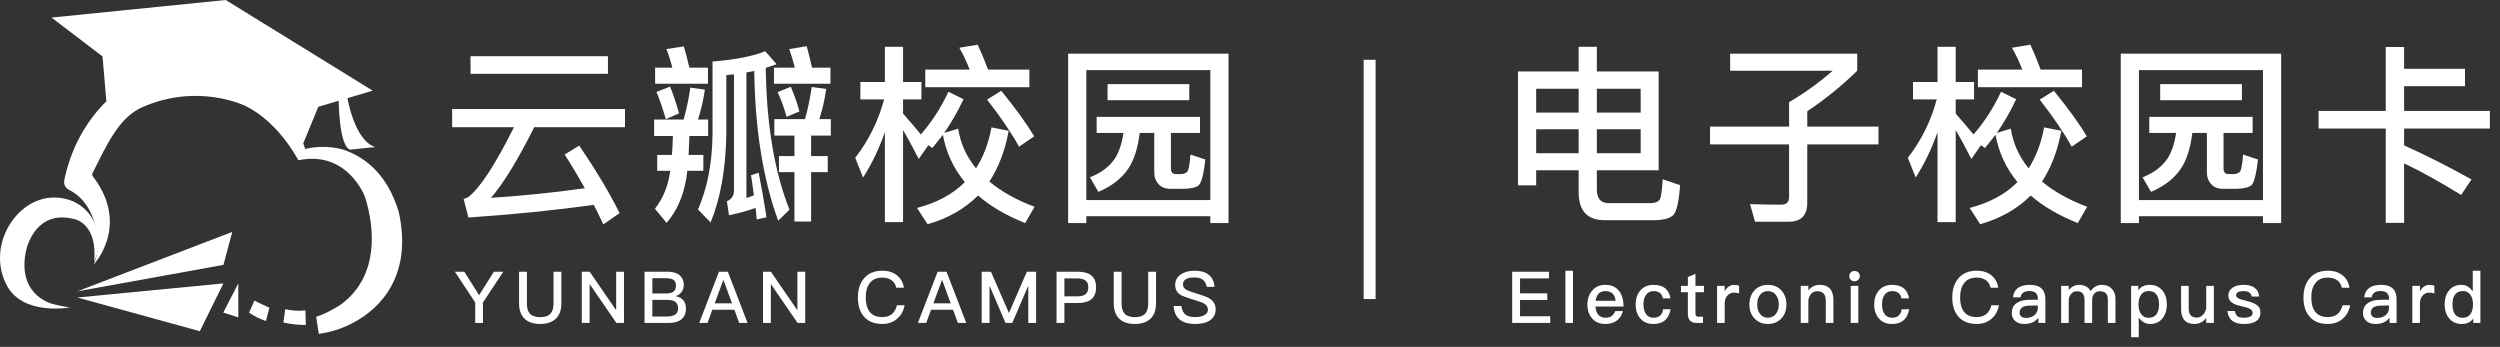 <?xml version="1.0" encoding="UTF-8"?>
<svg width="209px" height="29px" viewBox="0 0 209 29" version="1.1" xmlns="http://www.w3.org/2000/svg" xmlns:xlink="http://www.w3.org/1999/xlink">
    <rect x="0" y="0" width="209" height="29" fill="#333333" stroke="none"/>
    <!-- Generator: Sketch 52.2 (67145) - http://www.bohemiancoding.com/sketch -->
    <title>电子校园卡logo</title>
    <desc>Created with Sketch.</desc>
    <g id="Page-1" stroke="none" stroke-width="1" fill="none" fill-rule="evenodd">
        <g id="Icon-图标-01" transform="translate(-207, -1159)" fill="#FFFFFF">
            <g id="电子校园卡logo" transform="translate(207, 1159)">
                <g id="logo">
                    <path d="M21.268,25.128 L20.821,26.144 C21.314,26.453 21.641,26.636 22.232,26.836 L22.524,25.717 C22.238,25.606 22.176,25.562 22.013,25.488 C21.735,25.363 21.49,25.245 21.268,25.128" id="Fill-3"></path>
                    <polygon id="Fill-5" points="18.667 26.13 19.922 26.535 19.921 23.692"></polygon>
                    <path d="M6.286,18.336 C6.853,18.49 8.105,19.245 7.878,21.833 L7.886,21.808 C7.882,21.833 7.879,21.85 7.879,21.85 C9.027,19.515 7.503,16.513 4.513,16.513 C1.304,16.513 -1.194,20.659 0.601,23.917 C1.969,26.399 5.824,25.711 5.824,25.711 C5.824,25.711 4.73,25.519 4.316,25.386 C4.109,25.319 1.44,24.542 2.169,20.984 C2.31,20.358 3.152,17.484 6.286,18.336" id="Fill-7"></path>
                    <path d="M32.103,22.739 C32.104,22.738 32.104,22.737 32.104,22.737 L32.105,22.736 C32.105,22.736 32.104,22.738 32.103,22.739 Z M33.341,17.737 C32.294,14.203 30.114,13.039 28.913,12.584 C28.612,12.463 27.223,12.051 25.51,12.452 C25.474,12.318 25.42,12.158 25.354,11.98 L25.376,11.924 L26.61,8.93 L28.319,8.422 C28.319,8.422 28.324,12.166 29.261,12.513 L31.37,12.294 C29.626,11.75 29.05,8.206 29.05,8.205 L29.516,8.066 L29.736,8.001 L31.156,7.579 L18.869,0 L4.308,1.469 L8.571,4.717 L8.894,8.47 C8.802,8.562 8.708,8.653 8.619,8.746 C6.917,10.542 5.902,12.663 5.408,14.895 C5.316,15.312 5.335,15.652 5.834,15.906 C7.144,16.574 7.846,17.96 8.146,19.568 C8.395,20.902 7.823,22.125 7.823,22.125 C7.823,22.125 10.83,18.965 7.901,14.928 C7.884,14.905 7.643,14.656 7.719,14.503 C8.889,12.189 9.906,9.845 11.879,8.97 C16.497,6.923 20.399,8.8 20.52,8.854 C23.364,10.259 24.931,13.399 24.943,13.397 C29.034,12.546 30.482,16.384 30.509,16.452 C30.511,16.457 30.513,16.461 30.514,16.466 C31.312,18.975 31.743,23.066 28.506,25.449 C27.766,25.943 27.073,26.273 26.433,26.484 L26.652,27.913 C26.979,27.866 27.307,27.801 27.631,27.718 C27.77,27.687 31.058,26.937 32.711,23.922 C33.652,22.206 33.861,20.13 33.34,17.736 L33.341,17.737 Z" id="Fill-9"></path>
                    <polygon id="Fill-1" points="18.678 22.143 19.419 19.385 6.462 24.355"></polygon>
                    <polygon id="Fill-2" points="6.462 24.871 16.704 27.688 18.678 23.692"></polygon>
                    <path d="M23.846,25.846 L23.692,26.965 C24.328,27.095 24.87,27.167 25.569,27.169 L25.529,25.947 C24.861,26.026 24.361,25.956 23.846,25.846" id="Fill-11"></path>
                </g>
                <path d="M39.336,4.696 L50.824,4.696 L50.824,6.168 L39.336,6.168 L39.336,4.696 Z M37.8,9.112 L52.248,9.112 L52.248,10.632 L44.664,10.632 C43.277,13.395 42.072,15.363 41.048,16.536 C43.629,16.376 46.243,16.109 48.888,15.736 C48.355,14.776 47.795,13.837 47.208,12.92 L48.424,12.168 C49.853,14.28 50.979,16.163 51.8,17.816 L50.44,18.76 C50.099,18.035 49.832,17.491 49.64,17.128 C46.419,17.576 42.925,17.928 39.16,18.184 L38.76,16.632 C38.931,16.579 39.053,16.531 39.128,16.488 C40.109,15.752 41.389,13.8 42.968,10.632 L37.8,10.632 L37.8,9.112 Z M63.424,14.44 C63.669,15.645 63.888,16.888 64.08,18.168 L63.264,18.344 L63.168,17.384 C62.432,17.64 61.691,17.843 60.944,17.992 L60.768,16.824 C61.163,16.664 61.36,16.36 61.36,15.912 L61.36,6.216 L60.72,6.28 L60.72,11.272 C60.667,14.152 60.229,16.595 59.408,18.6 L58.352,17.512 C59.131,15.731 59.536,13.651 59.568,11.272 L59.568,5.144 C61.509,4.984 62.976,4.696 63.968,4.28 L64.928,5.368 C64.725,5.443 64.421,5.544 64.016,5.672 C64.08,10.408 64.741,14.36 66,17.528 L65.056,18.456 C63.787,14.968 63.12,10.792 63.056,5.928 L62.4,6.056 L62.4,16.552 C62.581,16.499 62.789,16.424 63.024,16.328 C62.949,15.731 62.869,15.171 62.784,14.648 L63.424,14.44 Z M57.168,3.88 C57.285,4.253 57.44,4.845 57.632,5.656 L59.184,5.656 L59.184,7 L54.768,7 L54.768,5.656 L56.208,5.656 C56.059,5.069 55.893,4.552 55.712,4.104 L57.168,3.88 Z M54.688,11.368 L54.688,9.992 L57.152,9.992 C57.408,9.075 57.595,8.184 57.712,7.32 L58.928,7.496 C58.8,8.371 58.608,9.203 58.352,9.992 L59.2,9.992 L59.2,11.368 L57.632,11.368 C57.611,12.072 57.589,12.6 57.568,12.952 L58.8,12.952 L58.8,14.28 L57.456,14.28 L57.376,14.92 C57.12,16.424 56.571,17.661 55.728,18.632 L54.752,17.448 C55.392,16.648 55.808,15.667 56,14.504 L56.032,14.28 L54.944,14.28 L54.944,12.952 L56.176,12.952 C56.219,12.312 56.245,11.784 56.256,11.368 L54.688,11.368 Z M66.416,11.336 L64.736,11.336 L64.736,9.96 L67.296,9.96 C67.531,9.16 67.717,8.264 67.856,7.272 L69.072,7.432 C68.944,8.339 68.752,9.181 68.496,9.96 L69.456,9.96 L69.456,11.336 L67.808,11.336 L67.808,13.048 L69.2,13.048 L69.2,14.392 L67.808,14.392 L67.808,18.52 L66.416,18.52 L66.416,14.392 L65.12,14.392 L65.12,13.048 L66.416,13.048 L66.416,11.336 Z M67.44,3.864 C67.579,4.355 67.728,4.952 67.888,5.656 L69.424,5.656 L69.424,7 L64.704,7 L64.704,5.656 L66.448,5.656 C66.32,5.155 66.165,4.637 65.984,4.104 L67.44,3.864 Z M66.112,7.256 C66.389,7.896 66.629,8.584 66.832,9.32 L65.76,9.768 C65.547,9 65.296,8.312 65.008,7.704 L66.112,7.256 Z M56.016,7.24 C56.283,7.88 56.533,8.627 56.768,9.48 L55.664,9.96 C55.387,9.021 55.125,8.264 54.88,7.688 L56.016,7.24 Z M71.928,6.856 L73.976,6.856 L73.976,3.912 L75.496,3.912 L75.496,6.856 L77.032,6.856 L77.032,8.312 L75.496,8.312 L75.496,9.496 C76.04,10.115 76.536,10.696 76.984,11.24 C77.891,10.205 78.659,9.016 79.288,7.672 L80.552,8.296 C80.072,9.309 79.533,10.248 78.936,11.112 L80.104,10.76 C80.296,11.987 80.792,13.091 81.592,14.072 C82.211,13.112 82.643,11.971 82.888,10.648 L84.328,10.936 C84.019,12.6 83.48,14.013 82.712,15.176 C83.704,16.008 84.963,16.712 86.488,17.288 L85.704,18.648 C84.104,18.008 82.792,17.24 81.768,16.344 C80.648,17.464 79.24,18.264 77.544,18.744 L76.664,17.384 C78.317,16.957 79.651,16.237 80.664,15.224 C79.715,14.083 79.101,12.765 78.824,11.272 C78.653,11.496 78.36,11.864 77.944,12.376 L77.608,12.136 L76.808,13.288 C76.243,12.189 75.805,11.384 75.496,10.872 L75.496,18.568 L73.976,18.568 L73.976,11.048 C73.496,12.424 72.888,13.688 72.152,14.84 L71.496,13.192 C72.616,11.752 73.421,10.125 73.912,8.312 L71.928,8.312 L71.928,6.856 Z M77.352,5.816 L81.064,5.816 C80.808,5.155 80.52,4.547 80.2,3.992 L81.736,3.736 C82.003,4.301 82.291,4.995 82.6,5.816 L86.056,5.816 L86.056,7.288 L77.352,7.288 L77.352,5.816 Z M83.704,7.592 C84.899,9.053 85.816,10.323 86.456,11.4 L85.192,12.264 C84.552,11.101 83.661,9.789 82.52,8.328 L83.704,7.592 Z M102.704,4.488 L102.704,18.648 L101.184,18.648 L101.184,18.072 L90.816,18.072 L90.816,18.648 L89.296,18.648 L89.296,4.488 L102.704,4.488 Z M90.816,16.728 L101.184,16.728 L101.184,5.864 L90.816,5.864 L90.816,16.728 Z M92.592,7.032 L99.424,7.032 L99.424,8.376 L92.592,8.376 L92.592,7.032 Z M91.68,9.768 L100.32,9.768 L100.32,11.112 L97.888,11.112 L97.888,14.072 C97.888,14.392 98.027,14.552 98.304,14.552 L98.736,14.552 C98.917,14.552 99.072,14.504 99.2,14.408 C99.349,14.333 99.456,13.837 99.52,12.92 L100.768,13.336 C100.629,14.541 100.448,15.256 100.224,15.48 C100.011,15.661 99.611,15.763 99.024,15.784 L97.856,15.784 C97.419,15.784 97.088,15.656 96.864,15.4 C96.619,15.144 96.496,14.808 96.496,14.392 L96.496,11.112 L95.28,11.112 C95.12,12.381 94.811,13.363 94.352,14.056 C93.797,14.899 92.955,15.56 91.824,16.04 L91.12,14.824 C92.059,14.451 92.752,13.928 93.2,13.256 C93.552,12.712 93.792,11.997 93.92,11.112 L91.68,11.112 L91.68,9.768 Z" id="云瓣校园"></path>
                <path d="M38.03,22.716 L38.816,22.716 L40.052,24.678 L41.288,22.716 L42.074,22.716 L40.376,25.29 L40.376,27 L39.728,27 L39.728,25.29 L38.03,22.716 Z M43.394,22.716 L44.048,22.716 L44.048,25.38 C44.048,25.768 44.136,26.052 44.312,26.232 C44.492,26.42 44.776,26.514 45.164,26.514 C45.548,26.514 45.83,26.42 46.01,26.232 C46.186,26.044 46.274,25.76 46.274,25.38 L46.274,22.716 L46.928,22.716 L46.928,25.368 C46.928,25.924 46.774,26.35 46.466,26.646 C46.154,26.938 45.72,27.084 45.164,27.084 C44.596,27.084 44.162,26.94 43.862,26.652 C43.55,26.352 43.394,25.924 43.394,25.368 L43.394,22.716 Z M48.638,22.716 L49.298,22.716 L51.488,25.902 L51.512,25.902 L51.512,22.716 L52.166,22.716 L52.166,27 L51.53,27 L49.316,23.778 L49.292,23.778 L49.292,27 L48.638,27 L48.638,22.716 Z M53.882,22.716 L55.838,22.716 C56.258,22.716 56.586,22.816 56.822,23.016 C57.05,23.208 57.164,23.468 57.164,23.796 C57.164,24.036 57.104,24.24 56.984,24.408 C56.86,24.568 56.694,24.686 56.486,24.762 C56.77,24.818 56.984,24.932 57.128,25.104 C57.272,25.276 57.344,25.508 57.344,25.8 C57.344,26.228 57.196,26.544 56.9,26.748 C56.648,26.916 56.294,27 55.838,27 L53.882,27 L53.882,22.716 Z M54.536,23.256 L54.536,24.534 L55.664,24.534 C55.96,24.534 56.176,24.482 56.312,24.378 C56.444,24.27 56.51,24.102 56.51,23.874 C56.51,23.658 56.444,23.502 56.312,23.406 C56.184,23.306 55.972,23.256 55.676,23.256 L54.536,23.256 Z M54.536,25.068 L54.536,26.46 L55.748,26.46 C56.016,26.46 56.232,26.416 56.396,26.328 C56.592,26.212 56.69,26.032 56.69,25.788 C56.69,25.536 56.614,25.352 56.462,25.236 C56.314,25.124 56.082,25.068 55.766,25.068 L54.536,25.068 Z M60.104,22.716 L60.848,22.716 L62.498,27 L61.796,27 L61.394,25.896 L59.552,25.896 L59.15,27 L58.454,27 L60.104,22.716 Z M59.75,25.356 L61.196,25.356 L60.488,23.418 L60.464,23.418 L59.75,25.356 Z M63.788,22.716 L64.448,22.716 L66.638,25.902 L66.662,25.902 L66.662,22.716 L67.316,22.716 L67.316,27 L66.68,27 L64.466,23.778 L64.442,23.778 L64.442,27 L63.788,27 L63.788,22.716 Z M73.76,22.632 C74.264,22.632 74.676,22.762 74.996,23.022 C75.308,23.274 75.498,23.618 75.566,24.054 L74.93,24.054 C74.858,23.762 74.72,23.548 74.516,23.412 C74.316,23.276 74.06,23.208 73.748,23.208 C73.284,23.208 72.936,23.366 72.704,23.682 C72.484,23.966 72.374,24.36 72.374,24.864 C72.374,25.376 72.482,25.774 72.698,26.058 C72.926,26.358 73.28,26.508 73.76,26.508 C74.076,26.508 74.336,26.43 74.54,26.274 C74.756,26.106 74.906,25.854 74.99,25.518 L75.626,25.518 C75.53,26.018 75.306,26.408 74.954,26.688 C74.626,26.952 74.23,27.084 73.766,27.084 C73.066,27.084 72.538,26.86 72.182,26.412 C71.874,26.032 71.72,25.516 71.72,24.864 C71.72,24.224 71.88,23.706 72.2,23.31 C72.556,22.858 73.076,22.632 73.76,22.632 Z M78.386,22.716 L79.13,22.716 L80.78,27 L80.078,27 L79.676,25.896 L77.834,25.896 L77.432,27 L76.736,27 L78.386,22.716 Z M78.032,25.356 L79.478,25.356 L78.77,23.418 L78.746,23.418 L78.032,25.356 Z M82.07,22.716 L82.844,22.716 L84.338,26.148 L84.356,26.148 L85.844,22.716 L86.618,22.716 L86.618,27 L85.964,27 L85.964,23.94 L85.94,23.94 L84.626,27 L84.062,27 L82.748,23.94 L82.724,23.94 L82.724,27 L82.07,27 L82.07,22.716 Z M88.328,22.716 L90.104,22.716 C91.124,22.716 91.634,23.15 91.634,24.018 C91.634,24.894 91.12,25.332 90.092,25.332 L88.982,25.332 L88.982,27 L88.328,27 L88.328,22.716 Z M88.982,23.274 L88.982,24.774 L90.05,24.774 C90.374,24.774 90.61,24.714 90.758,24.594 C90.906,24.47 90.98,24.278 90.98,24.018 C90.98,23.75 90.904,23.562 90.752,23.454 C90.604,23.334 90.37,23.274 90.05,23.274 L88.982,23.274 Z M93.11,22.716 L93.764,22.716 L93.764,25.38 C93.764,25.768 93.852,26.052 94.028,26.232 C94.208,26.42 94.492,26.514 94.88,26.514 C95.264,26.514 95.546,26.42 95.726,26.232 C95.902,26.044 95.99,25.76 95.99,25.38 L95.99,22.716 L96.644,22.716 L96.644,25.368 C96.644,25.924 96.49,26.35 96.182,26.646 C95.87,26.938 95.436,27.084 94.88,27.084 C94.312,27.084 93.878,26.94 93.578,26.652 C93.266,26.352 93.11,25.924 93.11,25.368 L93.11,22.716 Z M99.854,22.632 C100.358,22.632 100.748,22.738 101.024,22.95 C101.324,23.17 101.494,23.514 101.534,23.982 L100.886,23.982 C100.826,23.698 100.714,23.498 100.55,23.382 C100.386,23.258 100.142,23.196 99.818,23.196 C99.538,23.196 99.322,23.238 99.17,23.322 C98.986,23.418 98.894,23.574 98.894,23.79 C98.894,23.982 99,24.134 99.212,24.246 C99.316,24.306 99.564,24.394 99.956,24.51 C100.548,24.694 100.922,24.834 101.078,24.93 C101.446,25.154 101.63,25.462 101.63,25.854 C101.63,26.234 101.48,26.536 101.18,26.76 C100.88,26.976 100.46,27.084 99.92,27.084 C99.404,27.084 98.996,26.98 98.696,26.772 C98.344,26.52 98.15,26.124 98.114,25.584 L98.762,25.584 C98.81,25.924 98.93,26.166 99.122,26.31 C99.298,26.442 99.564,26.508 99.92,26.508 C100.236,26.508 100.494,26.452 100.694,26.34 C100.886,26.232 100.982,26.082 100.982,25.89 C100.982,25.654 100.846,25.466 100.574,25.326 C100.474,25.278 100.19,25.182 99.722,25.038 C99.186,24.866 98.858,24.748 98.738,24.684 C98.41,24.488 98.246,24.202 98.246,23.826 C98.246,23.45 98.404,23.154 98.72,22.938 C99.02,22.734 99.398,22.632 99.854,22.632 Z" id="YUNBAN-CAMPUS"></path>
                <path d="M126.42,22.716 L129.498,22.716 L129.498,23.274 L127.074,23.274 L127.074,24.522 L129.354,24.522 L129.354,25.08 L127.074,25.08 L127.074,26.442 L129.6,26.442 L129.6,27 L126.42,27 L126.42,22.716 Z M130.868,22.632 L131.504,22.632 L131.504,27 L130.868,27 L130.868,22.632 Z M134.2,23.814 C134.712,23.814 135.098,23.986 135.358,24.33 C135.602,24.646 135.726,25.078 135.73,25.626 L133.378,25.626 C133.402,25.934 133.484,26.166 133.624,26.322 C133.772,26.482 133.97,26.562 134.218,26.562 C134.438,26.562 134.618,26.51 134.758,26.406 C134.858,26.33 134.952,26.196 135.04,26.004 L135.676,26.004 C135.6,26.3 135.458,26.542 135.25,26.73 C134.978,26.966 134.636,27.084 134.224,27.084 C133.764,27.084 133.402,26.942 133.138,26.658 C132.85,26.358 132.706,25.954 132.706,25.446 C132.706,24.982 132.842,24.596 133.114,24.288 C133.378,23.972 133.74,23.814 134.2,23.814 Z M134.218,24.336 C133.978,24.336 133.788,24.406 133.648,24.546 C133.512,24.69 133.426,24.89 133.39,25.146 L135.064,25.146 C135.004,24.606 134.722,24.336 134.218,24.336 Z M138.24,23.814 C138.636,23.814 138.954,23.904 139.194,24.084 C139.438,24.28 139.59,24.568 139.65,24.948 L139.02,24.948 C138.976,24.732 138.89,24.578 138.762,24.486 C138.634,24.386 138.46,24.336 138.24,24.336 C137.976,24.336 137.77,24.434 137.622,24.63 C137.47,24.818 137.394,25.09 137.394,25.446 C137.394,25.798 137.468,26.072 137.616,26.268 C137.756,26.464 137.962,26.562 138.234,26.562 C138.706,26.562 138.972,26.326 139.032,25.854 L139.662,25.854 C139.59,26.266 139.432,26.576 139.188,26.784 C138.944,26.984 138.624,27.084 138.228,27.084 C137.756,27.084 137.388,26.928 137.124,26.616 C136.868,26.32 136.74,25.932 136.74,25.452 C136.74,24.984 136.866,24.6 137.118,24.3 C137.39,23.976 137.764,23.814 138.24,23.814 Z M141.74,22.896 L141.74,23.898 L142.448,23.898 L142.448,24.426 L141.74,24.426 L141.74,26.226 C141.74,26.306 141.758,26.368 141.794,26.412 C141.834,26.452 141.89,26.472 141.962,26.472 L142.37,26.472 L142.37,27 L141.86,27 C141.592,27 141.398,26.93 141.278,26.79 C141.162,26.662 141.104,26.474 141.104,26.226 L141.104,24.426 L140.528,24.426 L140.528,23.898 L141.104,23.898 L141.104,23.16 L141.74,22.896 Z M144.988,23.814 C145.152,23.814 145.286,23.84 145.39,23.892 L145.39,24.528 C145.246,24.484 145.096,24.462 144.94,24.462 C144.748,24.462 144.576,24.54 144.424,24.696 C144.264,24.86 144.184,25.08 144.184,25.356 L144.184,27 L143.548,27 L143.548,23.898 L144.184,23.898 L144.184,24.366 C144.26,24.202 144.36,24.076 144.484,23.988 C144.624,23.872 144.792,23.814 144.988,23.814 Z M147.798,23.814 C148.27,23.814 148.646,23.97 148.926,24.282 C149.206,24.594 149.346,24.984 149.346,25.452 C149.346,25.924 149.208,26.31 148.932,26.61 C148.64,26.926 148.262,27.084 147.798,27.084 C147.334,27.084 146.956,26.926 146.664,26.61 C146.388,26.31 146.25,25.924 146.25,25.452 C146.25,24.976 146.39,24.586 146.67,24.282 C146.954,23.97 147.33,23.814 147.798,23.814 Z M147.798,24.336 C147.502,24.336 147.274,24.452 147.114,24.684 C146.974,24.876 146.904,25.132 146.904,25.452 C146.904,25.768 146.974,26.022 147.114,26.214 C147.278,26.446 147.506,26.562 147.798,26.562 C148.086,26.562 148.316,26.446 148.488,26.214 C148.632,26.01 148.704,25.756 148.704,25.452 C148.704,25.136 148.632,24.88 148.488,24.684 C148.32,24.452 148.09,24.336 147.798,24.336 Z M152.114,23.814 C152.886,23.814 153.272,24.238 153.272,25.086 L153.272,27 L152.636,27 L152.636,25.14 C152.636,24.612 152.394,24.348 151.91,24.348 C151.722,24.348 151.564,24.412 151.436,24.54 C151.288,24.688 151.202,24.886 151.178,25.134 L151.178,27 L150.542,27 L150.542,23.898 L151.178,23.898 L151.178,24.282 C151.294,24.13 151.432,24.014 151.592,23.934 C151.74,23.854 151.914,23.814 152.114,23.814 Z M155.038,22.656 C155.17,22.656 155.276,22.696 155.356,22.776 C155.44,22.852 155.482,22.954 155.482,23.082 C155.482,23.202 155.438,23.306 155.35,23.394 C155.262,23.474 155.158,23.514 155.038,23.514 C154.918,23.514 154.814,23.474 154.726,23.394 C154.642,23.31 154.6,23.206 154.6,23.082 C154.6,22.954 154.642,22.852 154.726,22.776 C154.806,22.696 154.91,22.656 155.038,22.656 Z M154.72,23.898 L155.356,23.898 L155.356,27 L154.72,27 L154.72,23.898 Z M158.184,23.814 C158.58,23.814 158.898,23.904 159.138,24.084 C159.382,24.28 159.534,24.568 159.594,24.948 L158.964,24.948 C158.92,24.732 158.834,24.578 158.706,24.486 C158.578,24.386 158.404,24.336 158.184,24.336 C157.92,24.336 157.714,24.434 157.566,24.63 C157.414,24.818 157.338,25.09 157.338,25.446 C157.338,25.798 157.412,26.072 157.56,26.268 C157.7,26.464 157.906,26.562 158.178,26.562 C158.65,26.562 158.916,26.326 158.976,25.854 L159.606,25.854 C159.534,26.266 159.376,26.576 159.132,26.784 C158.888,26.984 158.568,27.084 158.172,27.084 C157.7,27.084 157.332,26.928 157.068,26.616 C156.812,26.32 156.684,25.932 156.684,25.452 C156.684,24.984 156.81,24.6 157.062,24.3 C157.334,23.976 157.708,23.814 158.184,23.814 Z M165.25,22.632 C165.754,22.632 166.166,22.762 166.486,23.022 C166.798,23.274 166.988,23.618 167.056,24.054 L166.42,24.054 C166.348,23.762 166.21,23.548 166.006,23.412 C165.806,23.276 165.55,23.208 165.238,23.208 C164.774,23.208 164.426,23.366 164.194,23.682 C163.974,23.966 163.864,24.36 163.864,24.864 C163.864,25.376 163.972,25.774 164.188,26.058 C164.416,26.358 164.77,26.508 165.25,26.508 C165.566,26.508 165.826,26.43 166.03,26.274 C166.246,26.106 166.396,25.854 166.48,25.518 L167.116,25.518 C167.02,26.018 166.796,26.408 166.444,26.688 C166.116,26.952 165.72,27.084 165.256,27.084 C164.556,27.084 164.028,26.86 163.672,26.412 C163.364,26.032 163.21,25.516 163.21,24.864 C163.21,24.224 163.37,23.706 163.69,23.31 C164.046,22.858 164.566,22.632 165.25,22.632 Z M169.704,23.814 C170.16,23.814 170.496,23.928 170.712,24.156 C170.9,24.356 170.994,24.644 170.994,25.02 L170.994,27 L170.406,27 L170.406,26.562 C170.29,26.714 170.138,26.84 169.95,26.94 C169.746,27.036 169.508,27.084 169.236,27.084 C168.916,27.084 168.662,27.002 168.474,26.838 C168.282,26.67 168.186,26.448 168.186,26.172 C168.186,25.78 168.34,25.49 168.648,25.302 C168.908,25.142 169.248,25.062 169.668,25.062 L170.364,25.056 L170.364,24.978 C170.364,24.546 170.13,24.33 169.662,24.33 C169.442,24.33 169.274,24.37 169.158,24.45 C169.018,24.542 168.936,24.678 168.912,24.858 L168.282,24.858 C168.33,24.49 168.486,24.218 168.75,24.042 C168.974,23.89 169.292,23.814 169.704,23.814 Z M170.364,25.542 L169.71,25.548 C169.13,25.548 168.84,25.75 168.84,26.154 C168.84,26.278 168.886,26.38 168.978,26.46 C169.07,26.54 169.204,26.58 169.38,26.58 C169.664,26.58 169.902,26.5 170.094,26.34 C170.274,26.176 170.364,25.964 170.364,25.704 L170.364,25.542 Z M173.798,23.814 C174.258,23.814 174.584,23.988 174.776,24.336 C174.916,24.144 175.064,24.008 175.22,23.928 C175.36,23.852 175.536,23.814 175.748,23.814 C176.068,23.814 176.332,23.92 176.54,24.132 C176.748,24.348 176.852,24.626 176.852,24.966 L176.852,27 L176.216,27 L176.216,25.074 C176.216,24.818 176.162,24.634 176.054,24.522 C175.95,24.406 175.774,24.348 175.526,24.348 C175.35,24.348 175.202,24.414 175.082,24.546 C174.962,24.678 174.902,24.86 174.902,25.092 L174.902,27 L174.266,27 L174.266,25.08 C174.266,24.592 174.054,24.348 173.63,24.348 C173.422,24.348 173.258,24.426 173.138,24.582 C173.01,24.726 172.946,24.91 172.946,25.134 L172.946,27 L172.31,27 L172.31,23.898 L172.946,23.898 L172.946,24.24 C173.194,23.956 173.478,23.814 173.798,23.814 Z M179.716,23.814 C180.168,23.814 180.526,23.976 180.79,24.3 C181.03,24.6 181.15,24.988 181.15,25.464 C181.15,25.916 181.032,26.294 180.796,26.598 C180.544,26.922 180.194,27.084 179.746,27.084 C179.366,27.084 179.05,26.904 178.798,26.544 L178.798,28.188 L178.162,28.188 L178.162,23.898 L178.756,23.898 L178.756,24.27 C178.972,23.966 179.292,23.814 179.716,23.814 Z M179.62,24.33 C179.34,24.33 179.126,24.44 178.978,24.66 C178.846,24.852 178.78,25.108 178.78,25.428 L178.78,25.482 C178.78,25.818 178.862,26.086 179.026,26.286 C179.17,26.474 179.362,26.568 179.602,26.568 C179.914,26.568 180.144,26.466 180.292,26.262 C180.428,26.066 180.496,25.8 180.496,25.464 C180.496,25.132 180.434,24.866 180.31,24.666 C180.162,24.442 179.932,24.33 179.62,24.33 Z M182.34,23.898 L182.976,23.898 L182.976,25.788 C182.976,26.056 183.032,26.248 183.144,26.364 C183.256,26.488 183.434,26.55 183.678,26.55 C183.838,26.55 183.992,26.482 184.14,26.346 C184.284,26.206 184.384,26.022 184.44,25.794 L184.44,23.898 L185.076,23.898 L185.076,27 L184.44,27 L184.44,26.58 C184.176,26.916 183.85,27.084 183.462,27.084 C182.714,27.084 182.34,26.666 182.34,25.83 L182.34,23.898 Z M187.55,23.814 C188.358,23.814 188.798,24.14 188.87,24.792 L188.252,24.792 C188.204,24.624 188.13,24.508 188.03,24.444 C187.922,24.372 187.758,24.336 187.538,24.336 C187.338,24.336 187.194,24.364 187.106,24.42 C186.994,24.48 186.938,24.572 186.938,24.696 C186.938,24.8 187.022,24.892 187.19,24.972 C187.294,25.016 187.502,25.078 187.814,25.158 C188.162,25.242 188.424,25.34 188.6,25.452 C188.848,25.608 188.972,25.824 188.972,26.1 C188.972,26.756 188.512,27.084 187.592,27.084 C186.744,27.084 186.284,26.722 186.212,25.998 L186.836,25.998 C186.872,26.206 186.946,26.354 187.058,26.442 C187.17,26.522 187.342,26.562 187.574,26.562 C188.07,26.562 188.318,26.422 188.318,26.142 C188.318,25.99 188.226,25.872 188.042,25.788 C187.946,25.74 187.738,25.68 187.418,25.608 C187.05,25.524 186.794,25.434 186.65,25.338 C186.41,25.186 186.29,24.978 186.29,24.714 C186.29,24.43 186.406,24.21 186.638,24.054 C186.87,23.894 187.174,23.814 187.55,23.814 Z M194.61,22.632 C195.114,22.632 195.526,22.762 195.846,23.022 C196.158,23.274 196.348,23.618 196.416,24.054 L195.78,24.054 C195.708,23.762 195.57,23.548 195.366,23.412 C195.166,23.276 194.91,23.208 194.598,23.208 C194.134,23.208 193.786,23.366 193.554,23.682 C193.334,23.966 193.224,24.36 193.224,24.864 C193.224,25.376 193.332,25.774 193.548,26.058 C193.776,26.358 194.13,26.508 194.61,26.508 C194.926,26.508 195.186,26.43 195.39,26.274 C195.606,26.106 195.756,25.854 195.84,25.518 L196.476,25.518 C196.38,26.018 196.156,26.408 195.804,26.688 C195.476,26.952 195.08,27.084 194.616,27.084 C193.916,27.084 193.388,26.86 193.032,26.412 C192.724,26.032 192.57,25.516 192.57,24.864 C192.57,24.224 192.73,23.706 193.05,23.31 C193.406,22.858 193.926,22.632 194.61,22.632 Z M199.064,23.814 C199.52,23.814 199.856,23.928 200.072,24.156 C200.26,24.356 200.354,24.644 200.354,25.02 L200.354,27 L199.766,27 L199.766,26.562 C199.65,26.714 199.498,26.84 199.31,26.94 C199.106,27.036 198.868,27.084 198.596,27.084 C198.276,27.084 198.022,27.002 197.834,26.838 C197.642,26.67 197.546,26.448 197.546,26.172 C197.546,25.78 197.7,25.49 198.008,25.302 C198.268,25.142 198.608,25.062 199.028,25.062 L199.724,25.056 L199.724,24.978 C199.724,24.546 199.49,24.33 199.022,24.33 C198.802,24.33 198.634,24.37 198.518,24.45 C198.378,24.542 198.296,24.678 198.272,24.858 L197.642,24.858 C197.69,24.49 197.846,24.218 198.11,24.042 C198.334,23.89 198.652,23.814 199.064,23.814 Z M199.724,25.542 L199.07,25.548 C198.49,25.548 198.2,25.75 198.2,26.154 C198.2,26.278 198.246,26.38 198.338,26.46 C198.43,26.54 198.564,26.58 198.74,26.58 C199.024,26.58 199.262,26.5 199.454,26.34 C199.634,26.176 199.724,25.964 199.724,25.704 L199.724,25.542 Z M203.11,23.814 C203.274,23.814 203.408,23.84 203.512,23.892 L203.512,24.528 C203.368,24.484 203.218,24.462 203.062,24.462 C202.87,24.462 202.698,24.54 202.546,24.696 C202.386,24.86 202.306,25.08 202.306,25.356 L202.306,27 L201.67,27 L201.67,23.898 L202.306,23.898 L202.306,24.366 C202.382,24.202 202.482,24.076 202.606,23.988 C202.746,23.872 202.914,23.814 203.11,23.814 Z M206.724,22.632 L207.36,22.632 L207.36,27 L206.766,27 L206.766,26.628 C206.546,26.932 206.226,27.084 205.806,27.084 C205.35,27.084 204.992,26.922 204.732,26.598 C204.492,26.298 204.372,25.91 204.372,25.434 C204.372,24.974 204.49,24.596 204.726,24.3 C204.978,23.976 205.328,23.814 205.776,23.814 C206.156,23.814 206.472,23.996 206.724,24.36 L206.724,22.632 Z M205.92,24.33 C205.604,24.33 205.372,24.436 205.224,24.648 C205.092,24.828 205.026,25.09 205.026,25.434 C205.026,25.778 205.088,26.044 205.212,26.232 C205.356,26.456 205.586,26.568 205.902,26.568 C206.17,26.568 206.384,26.458 206.544,26.238 C206.676,26.038 206.742,25.784 206.742,25.476 L206.742,25.422 C206.742,25.09 206.662,24.82 206.502,24.612 C206.35,24.424 206.156,24.33 205.92,24.33 Z" id="Electronic-Campus-Ca"></path>
                <path d="M128.424,10.808 L128.424,12.808 L131.976,12.808 L131.976,10.808 L128.424,10.808 Z M131.976,14.232 L128.424,14.232 L128.424,15.496 L126.904,15.496 L126.904,5.976 L131.976,5.976 L131.976,3.912 L133.496,3.912 L133.496,5.976 L138.664,5.976 L138.664,14.232 L133.496,14.232 L133.496,15.848 C133.496,16.605 133.832,16.984 134.504,16.984 L137.992,16.984 C138.312,16.984 138.557,16.899 138.728,16.728 C138.856,16.557 138.947,15.976 139,14.984 L140.456,15.48 C140.36,16.845 140.168,17.683 139.88,17.992 C139.571,18.269 139.027,18.408 138.248,18.408 L134.152,18.408 C132.701,18.408 131.976,17.629 131.976,16.072 L131.976,14.232 Z M133.496,12.808 L137.16,12.808 L137.16,10.808 L133.496,10.808 L133.496,12.808 Z M137.16,9.416 L137.16,7.416 L133.496,7.416 L133.496,9.416 L137.16,9.416 Z M131.976,7.416 L128.424,7.416 L128.424,9.416 L131.976,9.416 L131.976,7.416 Z M142.96,10.584 L149.568,10.584 L149.568,8.536 C150.869,7.779 152.085,6.904 153.216,5.912 L144.64,5.912 L144.64,4.488 L155.264,4.488 L155.264,5.912 C154.027,7.128 152.635,8.259 151.088,9.304 L151.088,10.584 L157.04,10.584 L157.04,12.072 L151.088,12.072 L151.088,16.952 C151.088,18.008 150.571,18.536 149.536,18.536 L146.72,18.536 L146.304,17.064 C147.104,17.096 147.973,17.112 148.912,17.112 C149.349,17.112 149.568,16.899 149.568,16.472 L149.568,12.072 L142.96,12.072 L142.96,10.584 Z M159.928,6.856 L161.976,6.856 L161.976,3.912 L163.496,3.912 L163.496,6.856 L165.032,6.856 L165.032,8.312 L163.496,8.312 L163.496,9.496 C164.04,10.115 164.536,10.696 164.984,11.24 C165.891,10.205 166.659,9.016 167.288,7.672 L168.552,8.296 C168.072,9.309 167.533,10.248 166.936,11.112 L168.104,10.76 C168.296,11.987 168.792,13.091 169.592,14.072 C170.211,13.112 170.643,11.971 170.888,10.648 L172.328,10.936 C172.019,12.6 171.48,14.013 170.712,15.176 C171.704,16.008 172.963,16.712 174.488,17.288 L173.704,18.648 C172.104,18.008 170.792,17.24 169.768,16.344 C168.648,17.464 167.24,18.264 165.544,18.744 L164.664,17.384 C166.317,16.957 167.651,16.237 168.664,15.224 C167.715,14.083 167.101,12.765 166.824,11.272 C166.653,11.496 166.36,11.864 165.944,12.376 L165.608,12.136 L164.808,13.288 C164.243,12.189 163.805,11.384 163.496,10.872 L163.496,18.568 L161.976,18.568 L161.976,11.048 C161.496,12.424 160.888,13.688 160.152,14.84 L159.496,13.192 C160.616,11.752 161.421,10.125 161.912,8.312 L159.928,8.312 L159.928,6.856 Z M165.352,5.816 L169.064,5.816 C168.808,5.155 168.52,4.547 168.2,3.992 L169.736,3.736 C170.003,4.301 170.291,4.995 170.6,5.816 L174.056,5.816 L174.056,7.288 L165.352,7.288 L165.352,5.816 Z M171.704,7.592 C172.899,9.053 173.816,10.323 174.456,11.4 L173.192,12.264 C172.552,11.101 171.661,9.789 170.52,8.328 L171.704,7.592 Z M190.704,4.488 L190.704,18.648 L189.184,18.648 L189.184,18.072 L178.816,18.072 L178.816,18.648 L177.296,18.648 L177.296,4.488 L190.704,4.488 Z M178.816,16.728 L189.184,16.728 L189.184,5.864 L178.816,5.864 L178.816,16.728 Z M180.592,7.032 L187.424,7.032 L187.424,8.376 L180.592,8.376 L180.592,7.032 Z M179.68,9.768 L188.32,9.768 L188.32,11.112 L185.888,11.112 L185.888,14.072 C185.888,14.392 186.027,14.552 186.304,14.552 L186.736,14.552 C186.917,14.552 187.072,14.504 187.2,14.408 C187.349,14.333 187.456,13.837 187.52,12.92 L188.768,13.336 C188.629,14.541 188.448,15.256 188.224,15.48 C188.011,15.661 187.611,15.763 187.024,15.784 L185.856,15.784 C185.419,15.784 185.088,15.656 184.864,15.4 C184.619,15.144 184.496,14.808 184.496,14.392 L184.496,11.112 L183.28,11.112 C183.12,12.381 182.811,13.363 182.352,14.056 C181.797,14.899 180.955,15.56 179.824,16.04 L179.12,14.824 C180.059,14.451 180.752,13.928 181.2,13.256 C181.552,12.712 181.792,11.997 181.92,11.112 L179.68,11.112 L179.68,9.768 Z M199.448,3.928 L200.984,3.928 L200.984,5.752 L206.072,5.752 L206.072,7.208 L200.984,7.208 L200.984,9.272 L208.152,9.272 L208.152,10.744 L200.984,10.744 L200.984,12.152 C202.851,12.995 204.728,13.944 206.616,15 L205.752,16.296 C203.907,15.165 202.317,14.285 200.984,13.656 L200.984,18.632 L199.448,18.632 L199.448,10.744 L193.832,10.744 L193.832,9.272 L199.448,9.272 L199.448,3.928 Z" id="电子校园卡"></path>
                <rect id="LINE" x="114" y="5" width="1" height="20"></rect>
            </g>
        </g>
    </g>
</svg>